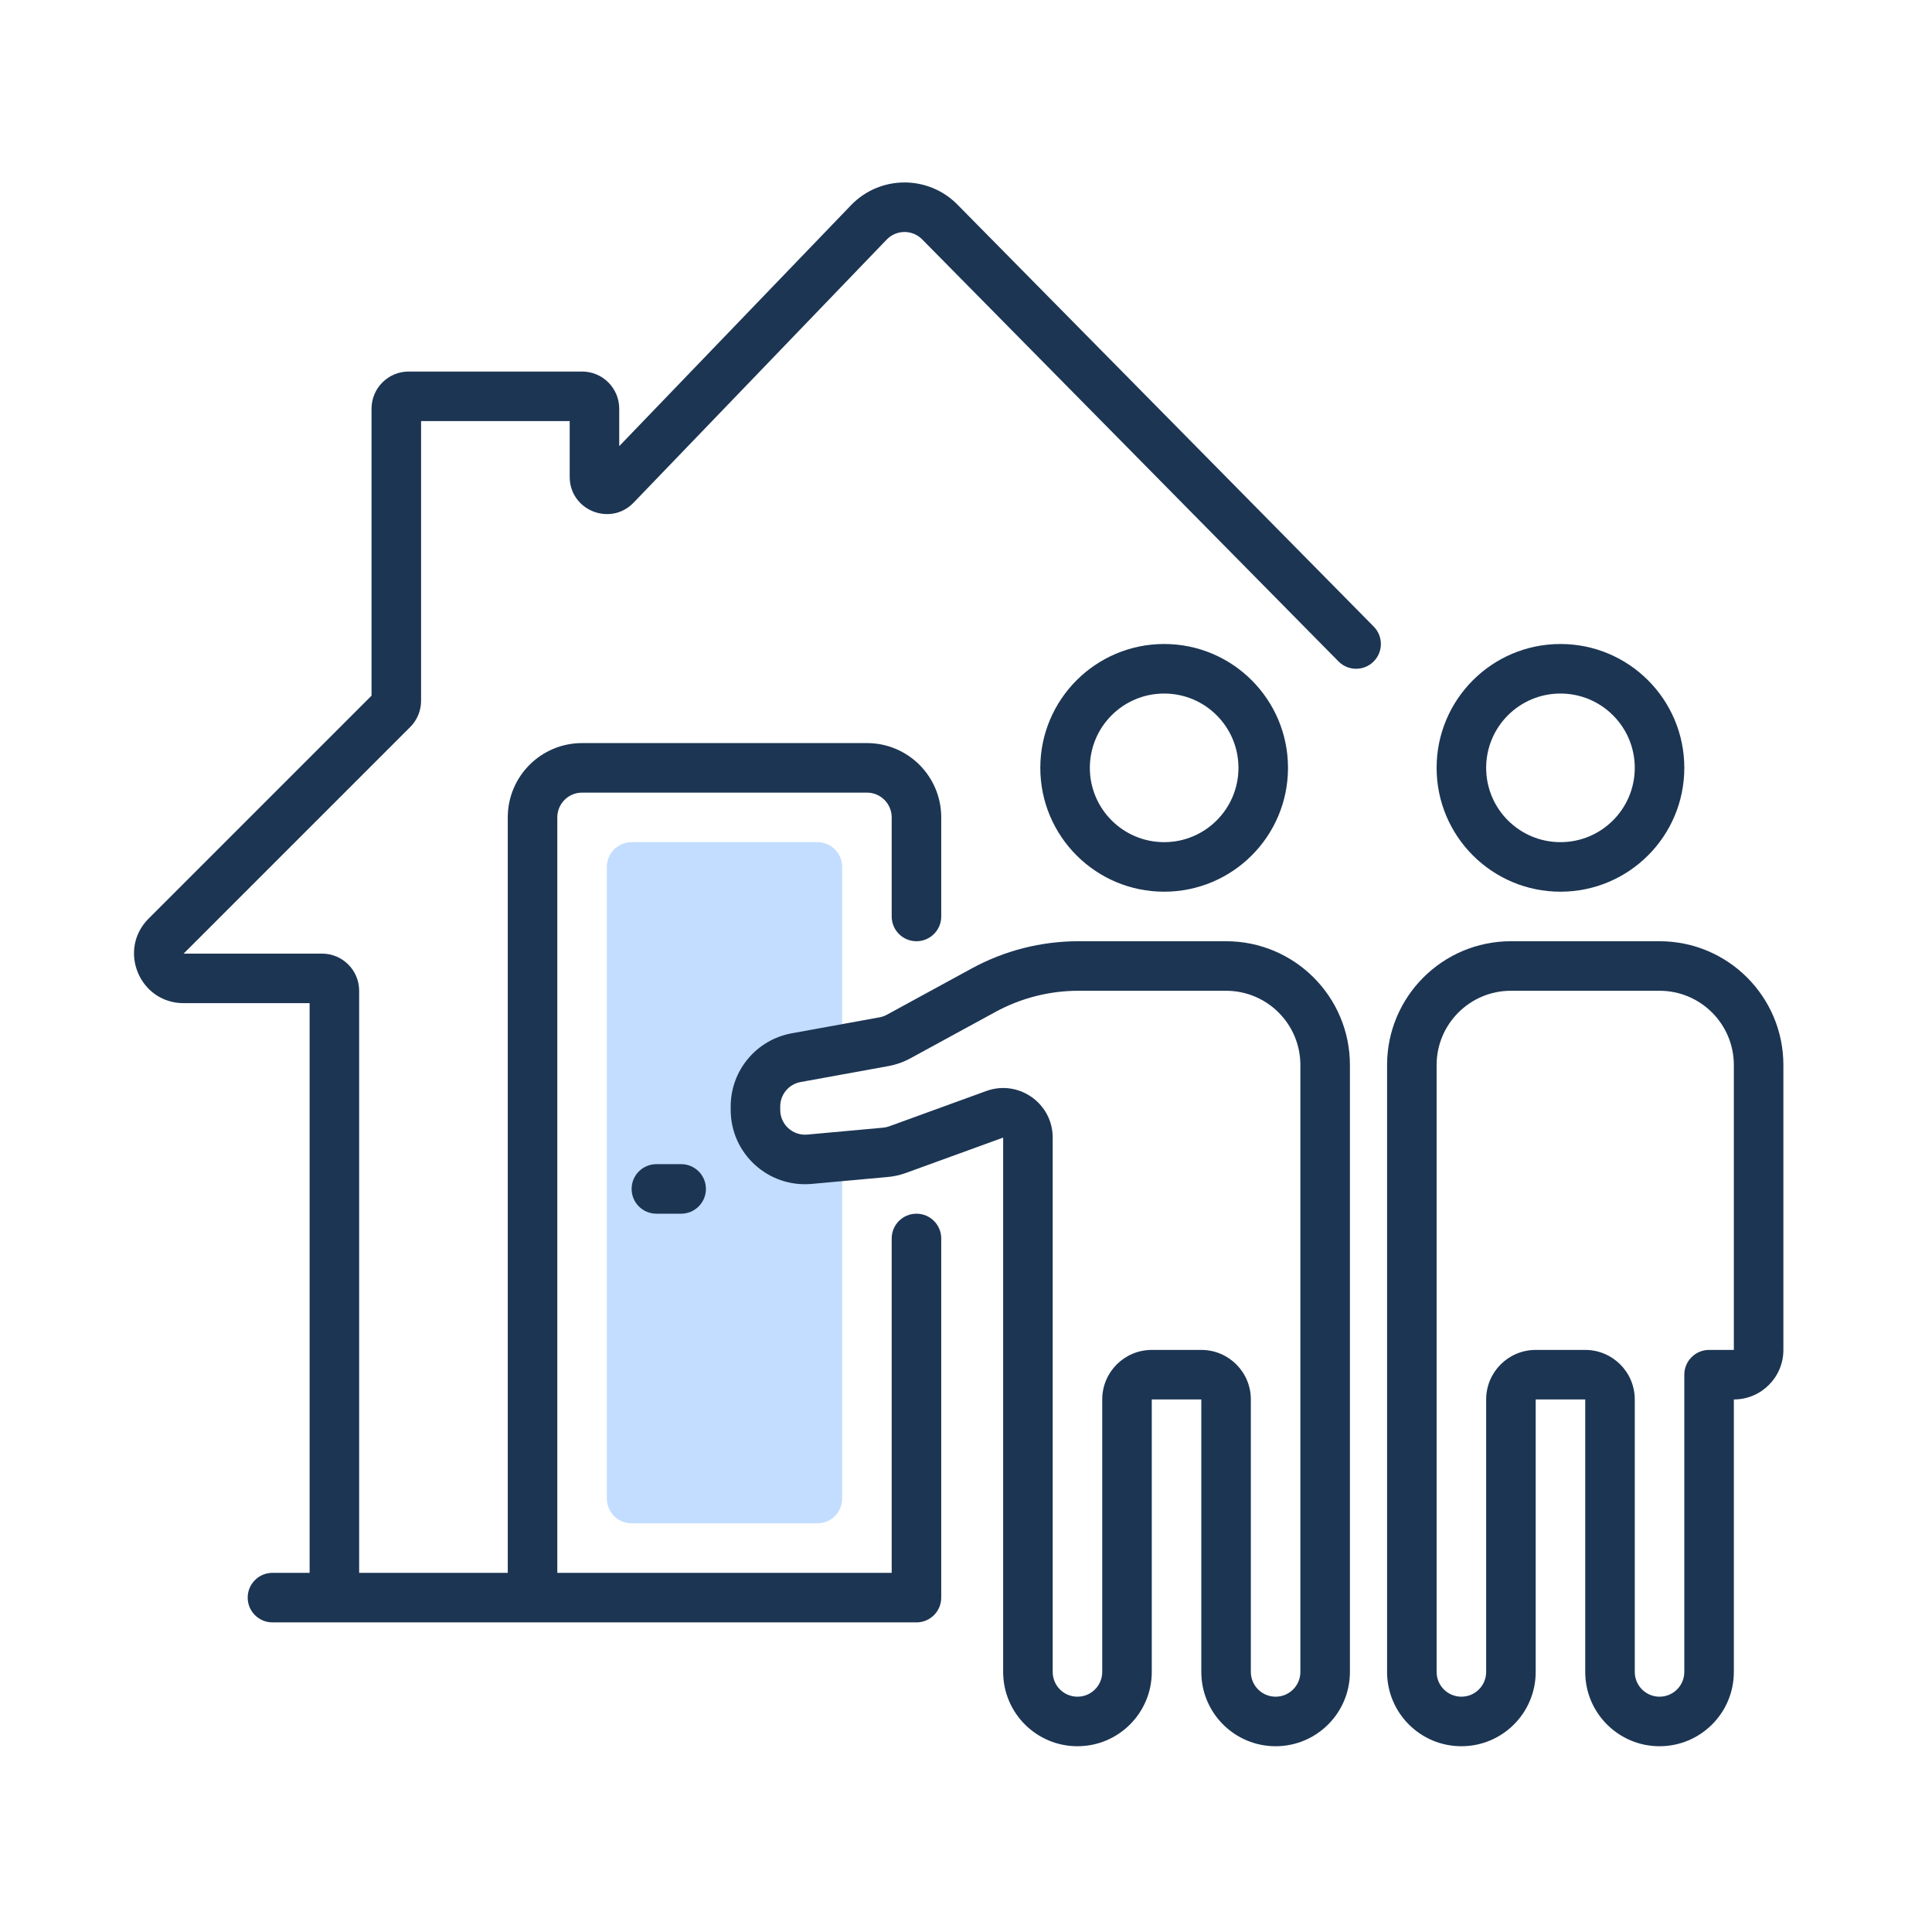 <svg width="156" height="156" viewBox="0 0 156 156" fill="none" xmlns="http://www.w3.org/2000/svg">
<path d="M49 70C49 68.895 49.895 68 51 68H66C67.105 68 68 68.895 68 70V82.868C68 83.57 67.631 84.221 67.029 84.583L62.299 87.421C61.319 88.008 61.03 89.295 61.663 90.245L62.906 92.109C63.277 92.666 63.902 93 64.57 93H66C67.105 93 68 93.895 68 95V121C68 122.105 67.105 123 66 123H51C49.895 123 49 122.105 49 121V70Z" fill="#C2DDFF"/>
<path fill-rule="evenodd" clip-rule="evenodd" d="M51 96C51 94.895 51.895 94 53 94H55C56.105 94 57 94.895 57 96C57 97.105 56.105 98 55 98H53C51.895 98 51 97.105 51 96Z" fill="#1C3553"/>
<path fill-rule="evenodd" clip-rule="evenodd" d="M74.46 19.328C73.67 18.527 72.375 18.535 71.595 19.346L51.162 40.585C49.289 42.532 46 41.206 46 38.505V34H34V56.586C34 57.382 33.684 58.145 33.121 58.707L14.828 77H26C27.657 77 29 78.343 29 80V127H41V66C41 62.686 43.686 60 47 60H70C73.314 60 76 62.686 76 66V74C76 75.105 75.105 76 74 76C72.895 76 72 75.105 72 74V66C72 64.895 71.105 64 70 64H47C45.895 64 45 64.895 45 66V127H72V100C72 98.895 72.895 98 74 98C75.105 98 76 98.895 76 100V129C76 130.105 75.105 131 74 131H22C20.895 131 20 130.105 20 129C20 127.895 20.895 127 22 127H25V81H14.828C11.265 81 9.48 76.692 12 74.172L30 56.172V33C30 31.343 31.343 30 33 30H47C48.657 30 50 31.343 50 33V36.024L68.712 16.573C71.052 14.14 74.937 14.116 77.307 16.519L110.924 50.596C111.699 51.382 111.691 52.648 110.904 53.424C110.118 54.2 108.852 54.191 108.076 53.405L74.46 19.328Z" fill="#1C3553"/>
<path fill-rule="evenodd" clip-rule="evenodd" d="M126 56C122.686 56 120 58.686 120 62C120 65.314 122.686 68 126 68C129.314 68 132 65.314 132 62C132 58.686 129.314 56 126 56ZM116 62C116 56.477 120.477 52 126 52C131.523 52 136 56.477 136 62C136 67.523 131.523 72 126 72C120.477 72 116 67.523 116 62Z" fill="#1C3553"/>
<path fill-rule="evenodd" clip-rule="evenodd" d="M122 80C118.686 80 116 82.686 116 86V135C116 136.105 116.895 137 118 137C119.105 137 120 136.105 120 135V113C120 110.791 121.791 109 124 109H128C130.209 109 132 110.791 132 113V135C132 136.105 132.895 137 134 137C135.105 137 136 136.105 136 135V111C136 109.895 136.895 109 138 109H140V86C140 82.686 137.314 80 134 80H122ZM112 86C112 80.477 116.477 76 122 76H134C139.523 76 144 80.477 144 86V109C144 111.209 142.209 113 140 113V135C140 138.314 137.314 141 134 141C130.686 141 128 138.314 128 135V113H124V135C124 138.314 121.314 141 118 141C114.686 141 112 138.314 112 135V86Z" fill="#1C3553"/>
<path fill-rule="evenodd" clip-rule="evenodd" d="M94 56C90.686 56 88 58.686 88 62C88 65.314 90.686 68 94 68C97.314 68 100 65.314 100 62C100 58.686 97.314 56 94 56ZM84 62C84 56.477 88.477 52 94 52C99.523 52 104 56.477 104 62C104 67.523 99.523 72 94 72C88.477 72 84 67.523 84 62Z" fill="#1C3553"/>
<path fill-rule="evenodd" clip-rule="evenodd" d="M78.461 78.198C81.105 76.756 84.068 76 87.08 76H99C104.523 76 109 80.477 109 86V135C109 138.314 106.314 141 103 141C99.686 141 97 138.314 97 135V113H93V135C93 138.314 90.314 141 87 141C83.686 141 81 138.314 81 135V91.855L73.171 94.702C72.686 94.879 72.179 94.992 71.664 95.039L65.543 95.595C62.029 95.915 59 93.148 59 89.62V89.338C59 86.439 61.074 83.954 63.927 83.435L71.008 82.147C71.218 82.109 71.421 82.038 71.608 81.936L78.461 78.198ZM87.08 80C84.737 80 82.432 80.588 80.376 81.71L73.523 85.447C72.961 85.754 72.354 85.969 71.724 86.083L64.642 87.371C63.691 87.543 63 88.372 63 89.338V89.62C63 90.796 64.01 91.718 65.181 91.612L71.302 91.055C71.474 91.04 71.642 91.002 71.804 90.943L79.633 88.096C82.242 87.148 85 89.079 85 91.855V135C85 136.105 85.895 137 87 137C88.105 137 89 136.105 89 135V113C89 110.791 90.791 109 93 109H97C99.209 109 101 110.791 101 113V135C101 136.105 101.895 137 103 137C104.105 137 105 136.105 105 135V86C105 82.686 102.314 80 99 80H87.08Z" fill="#1C3553"/>
</svg>
